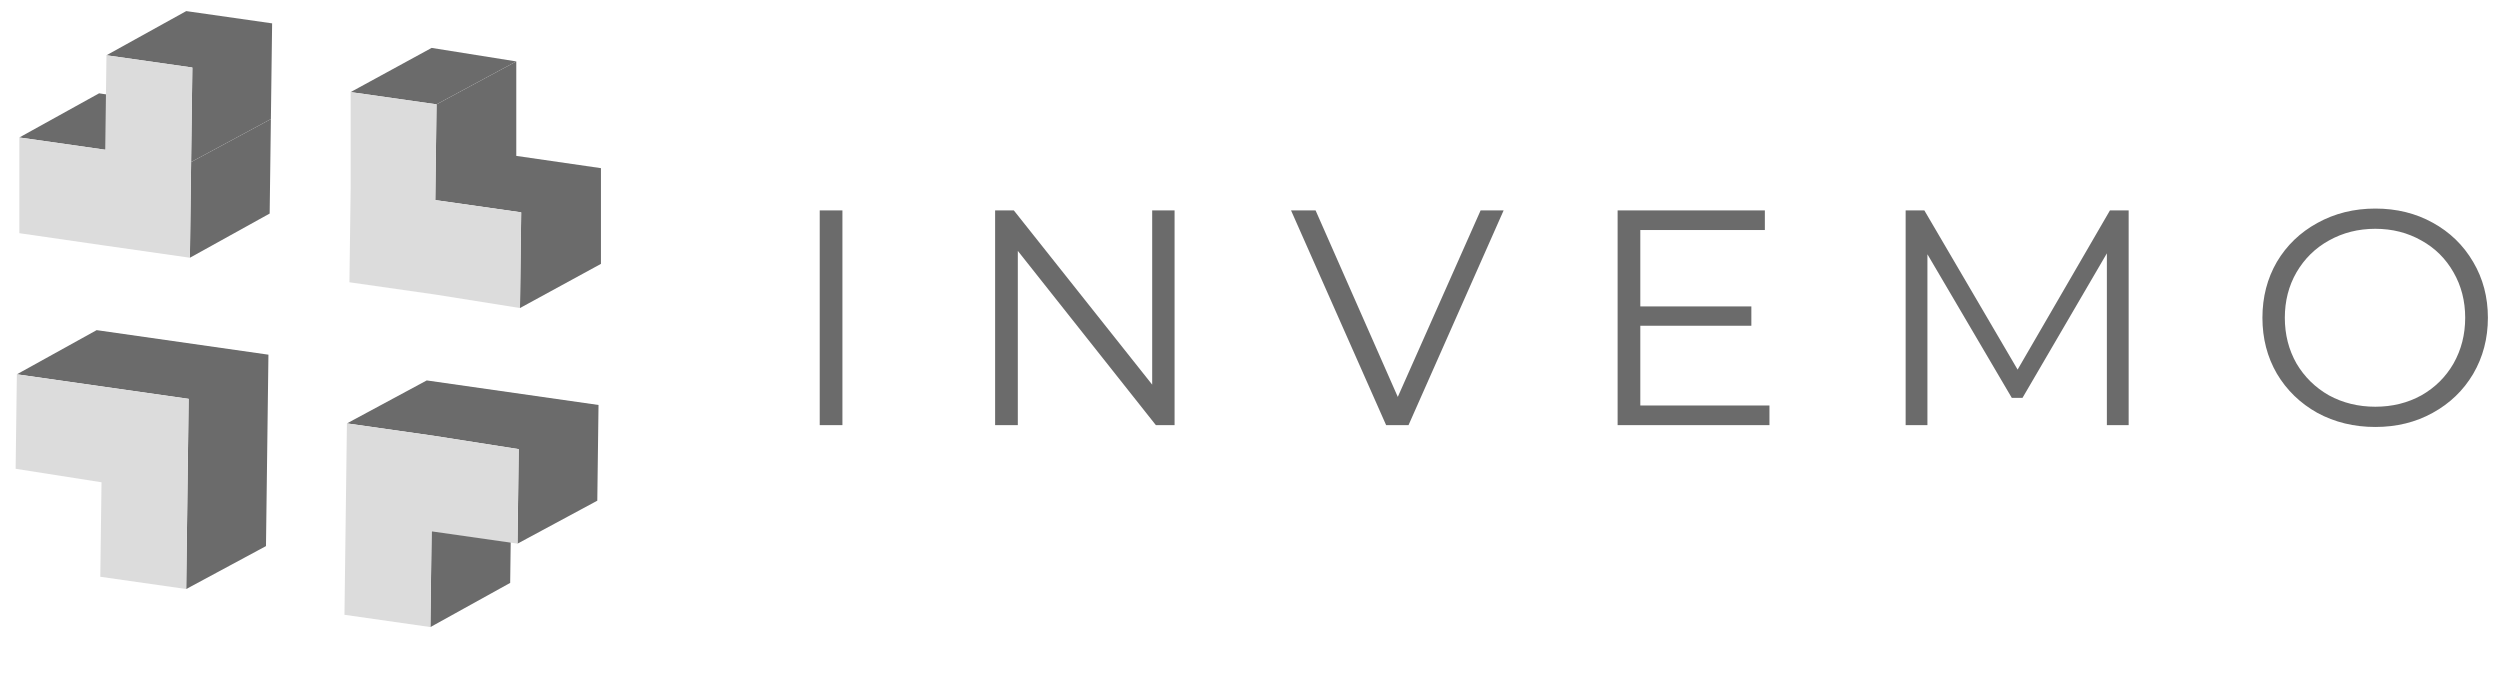 <svg width="171" height="46" viewBox="0 0 171 46" fill="none" xmlns="http://www.w3.org/2000/svg">
<g clip-path="url(#clip0_1272_86)">
<path d="M12.738 0.759L7.282 3.78L13.157 4.62L13.073 11.082L18.529 8.145L18.613 1.598L12.738 0.759Z" fill="#6B6B6B"/>
<path d="M6.779 6.382L1.323 9.403L7.198 10.243L12.654 7.305L6.779 6.382Z" fill="#6B6B6B"/>
<path d="M18.529 8.145L13.073 11.082L12.99 17.629L18.445 14.607L18.529 8.145Z" fill="#6B6B6B"/>
<path d="M13.157 4.62L13.073 11.082L12.989 17.629L7.114 16.789L1.323 15.95V9.404L7.198 10.243L7.282 3.78L13.157 4.62Z" fill="#DCDCDC"/>
<path d="M29.523 3.277L23.983 6.299L29.858 7.138L35.314 4.201L29.523 3.277Z" fill="#6B6B6B"/>
<path d="M35.314 4.201L29.858 7.138L29.775 13.685L35.65 14.524L35.566 21.07L41.105 18.049V11.502L35.314 10.663L35.314 4.201Z" fill="#6B6B6B"/>
<path d="M29.86 7.138L29.776 13.685L35.651 14.524L35.568 21.07L29.776 20.147L23.901 19.308L23.985 12.845V6.299L29.86 7.138Z" fill="#DCDCDC"/>
<path d="M29.189 26.021L23.733 28.959L29.608 29.798L35.483 30.721L35.4 37.184L40.855 34.247L40.939 27.7L29.189 26.021Z" fill="#6B6B6B"/>
<path d="M34.98 33.407L29.524 36.345L29.44 42.891L34.896 39.87L34.98 33.407Z" fill="#6B6B6B"/>
<path d="M35.48 30.721L35.395 37.184L29.52 36.345L29.437 42.891L23.561 42.052L23.645 35.505L23.729 28.959L29.604 29.798L35.48 30.721Z" fill="#DCDCDC"/>
<path d="M6.611 22.581L1.155 25.602L12.905 27.281L12.737 40.29L18.193 37.353L18.361 24.26L6.611 22.581Z" fill="#6B6B6B"/>
<path d="M12.903 27.281L12.819 33.828L12.736 40.29L6.86 39.451L6.944 32.988L1.069 32.065L1.153 25.602L7.028 26.442L12.903 27.281Z" fill="#DCDCDC"/>
</g>
<path d="M56.069 14.392H57.622V29.079H56.069V14.392Z" fill="#6B6B6B"/>
<path d="M80.341 14.392V29.079H79.061L69.619 17.161V29.079H68.066V14.392H69.346L78.809 26.309V14.392H80.341Z" fill="#6B6B6B"/>
<path d="M102.848 14.392L96.343 29.079H94.811L88.307 14.392H89.986L95.609 27.149L101.274 14.392H102.848Z" fill="#6B6B6B"/>
<path d="M121.031 27.736V29.079H110.645V14.392H120.716V15.734H112.197V20.959H119.793V22.281H112.197V27.736H121.031Z" fill="#6B6B6B"/>
<path d="M145.6 14.392V29.079H144.11V17.329L138.34 27.212H137.606L131.836 17.392V29.079H130.346V14.392H131.626L138.004 25.281L144.32 14.392H145.6Z" fill="#6B6B6B"/>
<path d="M162.471 29.205C161.017 29.205 159.695 28.883 158.506 28.24C157.331 27.582 156.408 26.687 155.736 25.554C155.079 24.421 154.75 23.148 154.75 21.735C154.75 20.323 155.079 19.05 155.736 17.916C156.408 16.784 157.331 15.895 158.506 15.252C159.695 14.594 161.017 14.266 162.471 14.266C163.926 14.266 165.234 14.587 166.395 15.231C167.57 15.874 168.493 16.77 169.165 17.916C169.836 19.05 170.172 20.323 170.172 21.735C170.172 23.148 169.836 24.428 169.165 25.575C168.493 26.708 167.57 27.596 166.395 28.24C165.234 28.883 163.926 29.205 162.471 29.205ZM162.471 27.82C163.632 27.82 164.682 27.561 165.619 27.044C166.556 26.512 167.29 25.785 167.822 24.862C168.353 23.924 168.619 22.882 168.619 21.735C168.619 20.588 168.353 19.553 167.822 18.63C167.29 17.693 166.556 16.965 165.619 16.448C164.682 15.916 163.632 15.65 162.471 15.65C161.31 15.65 160.254 15.916 159.303 16.448C158.366 16.965 157.625 17.693 157.079 18.63C156.547 19.553 156.282 20.588 156.282 21.735C156.282 22.882 156.547 23.924 157.079 24.862C157.625 25.785 158.366 26.512 159.303 27.044C160.254 27.561 161.31 27.82 162.471 27.82Z" fill="#6B6B6B"/>
<defs>
<clipPath id="clip0_1272_86">
<rect width="41.125" height="44.483" fill="white" transform="translate(1.069 0.759)"/>
</clipPath>
</defs>
</svg>
